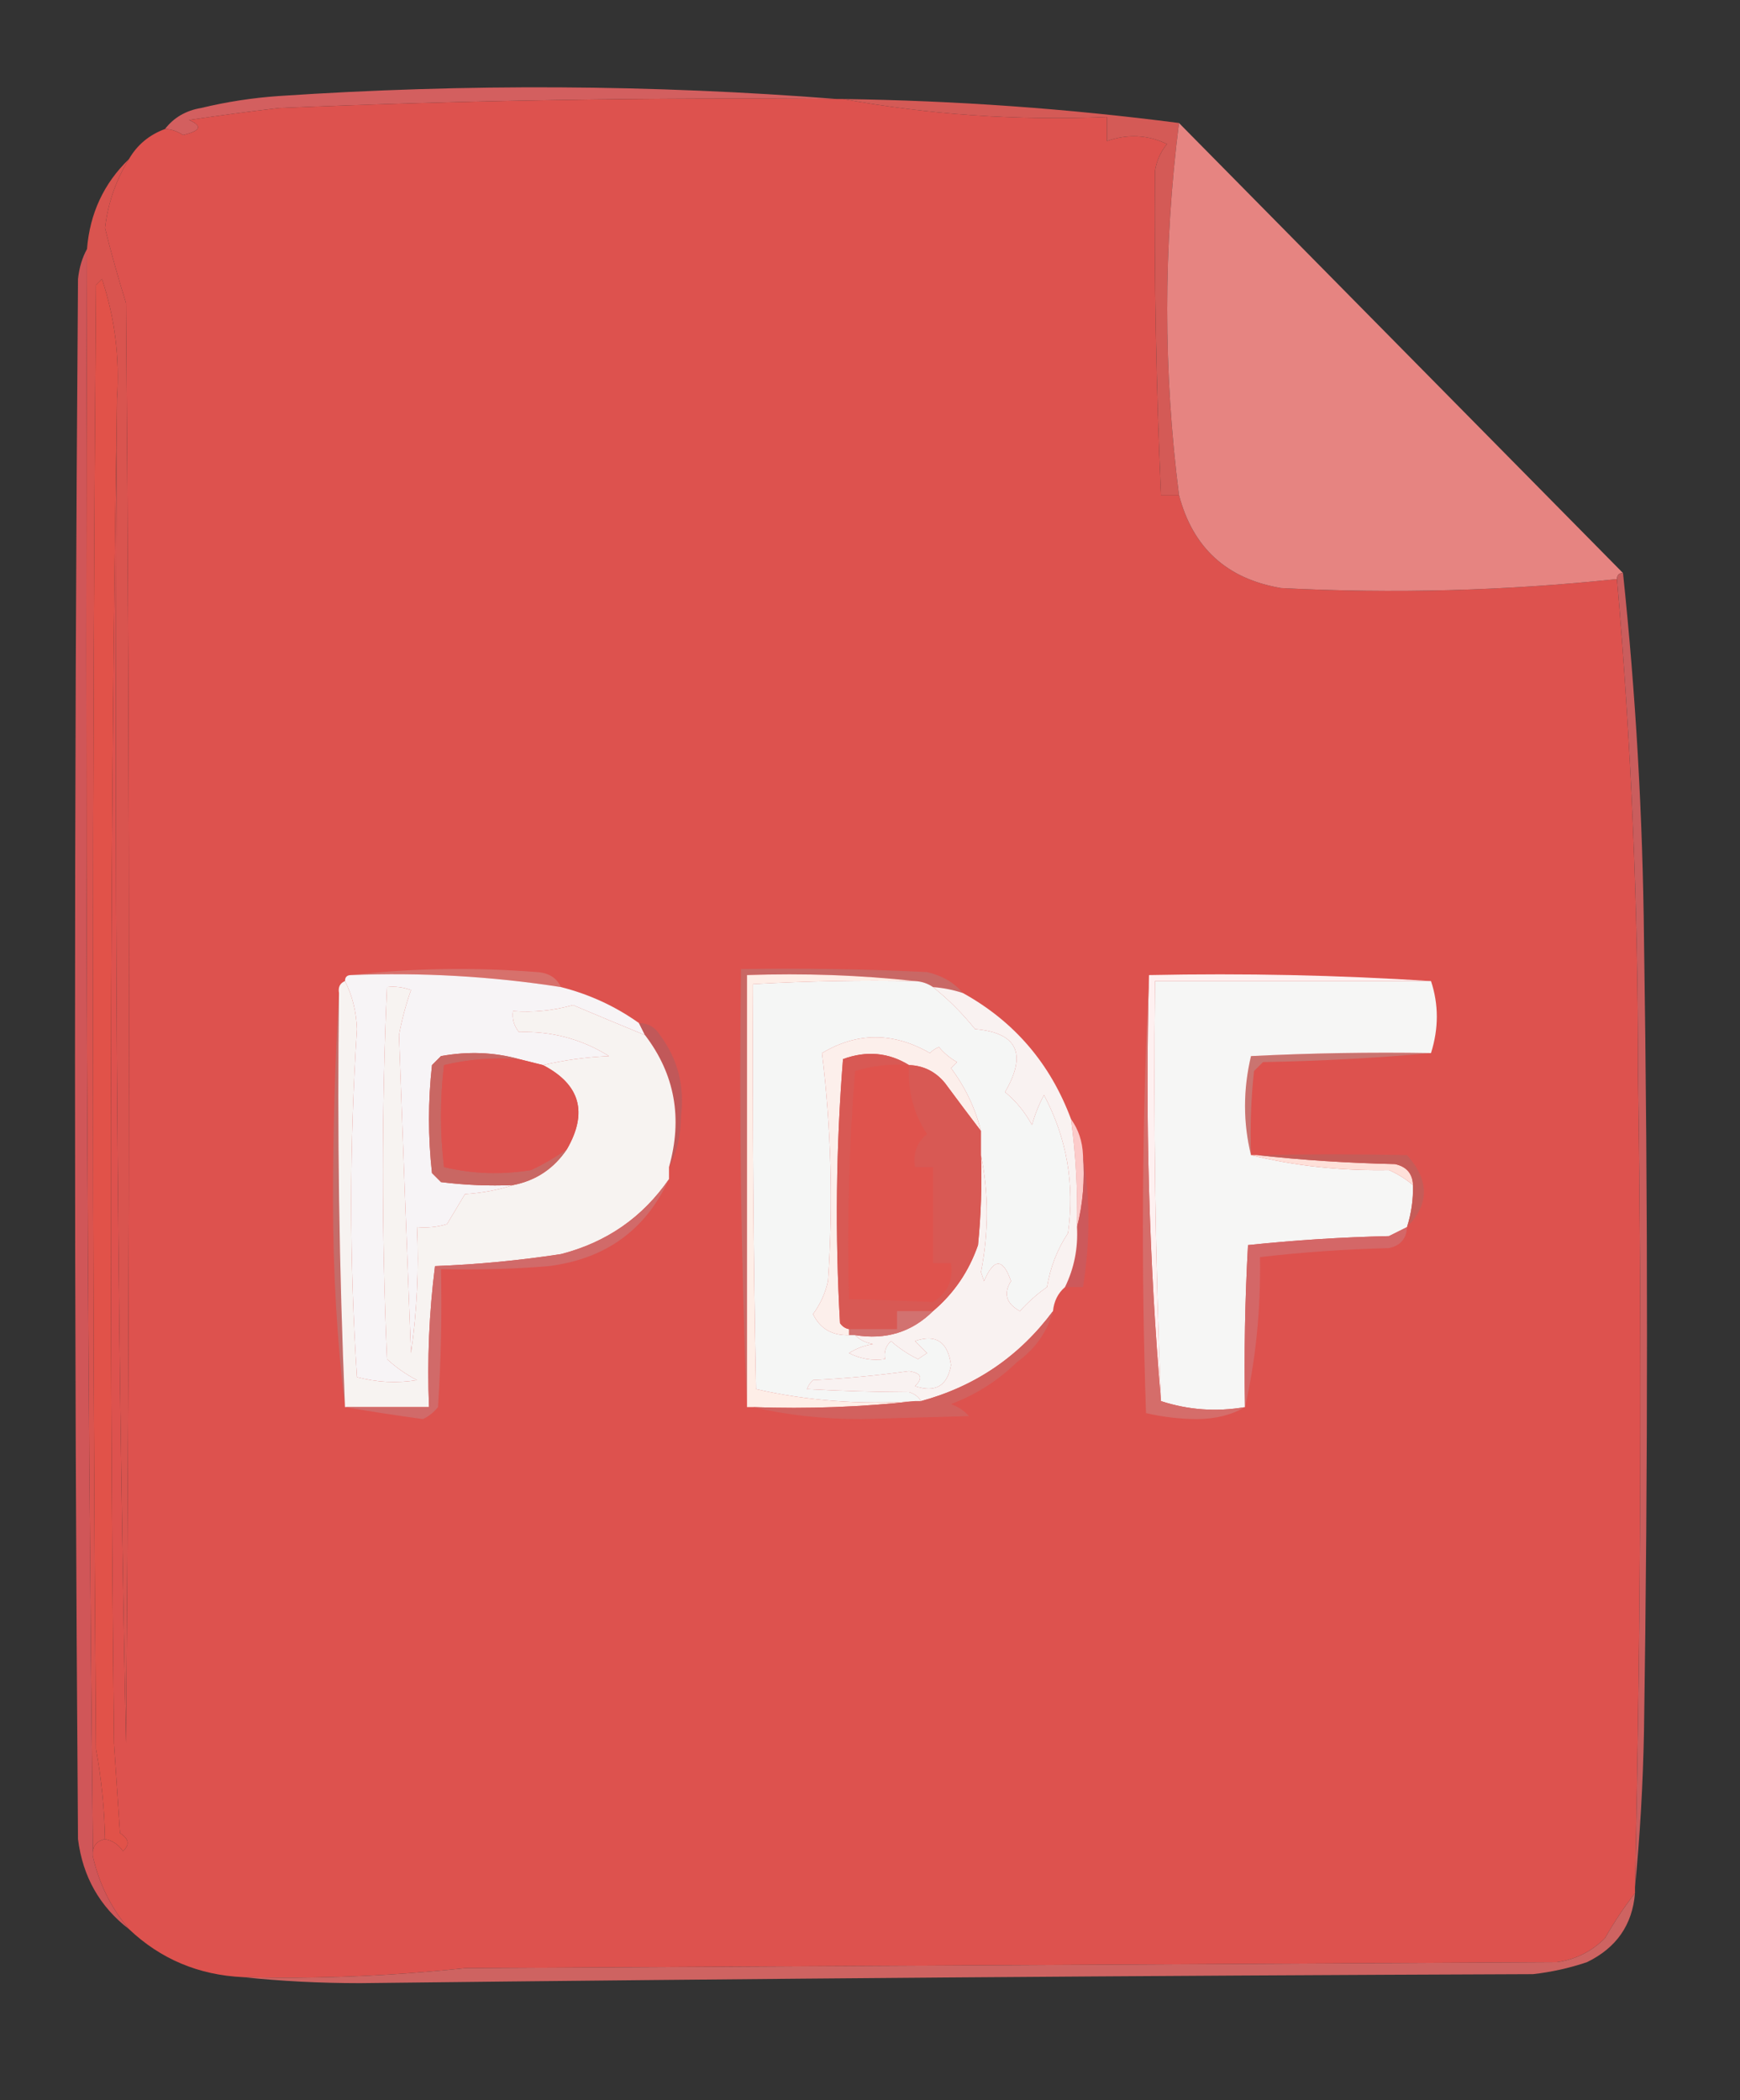 <?xml version="1.0" encoding="UTF-8"?>
<!DOCTYPE svg PUBLIC "-//W3C//DTD SVG 1.1//EN" "http://www.w3.org/Graphics/SVG/1.1/DTD/svg11.dtd">
<svg xmlns="http://www.w3.org/2000/svg" version="1.1" width="290px" height="350px" style="shape-rendering:geometricPrecision; text-rendering:geometricPrecision; image-rendering:optimizeQuality; fill-rule:evenodd; clip-rule:evenodd" xmlns:xlink="http://www.w3.org/1999/xlink">
<rect width="100%" height="100%" fill="#333333" stroke="none"/>
<g><path style="opacity:1" fill="#d35f5f" d="M 139.5,16.5 C 108.486,16.219 77.486,16.719 46.5,18C 41.489,18.585 36.489,19.251 31.5,20C 33.795,20.984 33.461,21.817 30.5,22.5C 29.583,21.873 28.583,21.539 27.5,21.5C 28.975,19.59 30.975,18.424 33.5,18C 37.773,16.97 42.106,16.303 46.5,16C 77.671,13.914 108.672,14.08 139.5,16.5 Z"/></g>
<g><path style="opacity:1" fill="#dd524e" d="M 139.5,16.5 C 139.833,16.5 140.167,16.5 140.5,16.5C 154.854,19.114 169.521,20.114 184.5,19.5C 184.5,20.833 184.5,22.167 184.5,23.5C 187.946,22.293 191.279,22.46 194.5,24C 193.427,25.313 192.76,26.813 192.5,28.5C 192.365,46.498 192.699,64.498 193.5,82.5C 194.5,82.5 195.5,82.5 196.5,82.5C 198.808,91.306 204.475,96.473 213.5,98C 232.229,98.964 250.895,98.464 269.5,96.5C 271.86,123.721 273.027,151.054 273,178.5C 273.66,223.837 273.494,269.171 272.5,314.5C 272.5,314.833 272.5,315.167 272.5,315.5C 270.688,317.829 269.021,320.329 267.5,323C 265.277,325.223 262.611,326.556 259.5,327C 198.833,327.333 138.167,327.667 77.5,328C 65.205,329.315 52.872,329.815 40.5,329.5C 33.092,329.149 26.759,326.482 21.5,321.5C 18.561,318.044 16.561,314.044 15.5,309.5C 15.285,307.821 15.952,306.821 17.5,306.5C 18.735,306.721 19.735,307.388 20.5,308.5C 21.656,307.424 21.489,306.424 20,305.5C 19.667,300.5 19.333,295.5 19,290.5C 18.168,215.666 18.334,140.999 19.5,66.5C 19.003,141.308 19.503,215.975 21,290.5C 21.667,210.5 21.667,130.5 21,50.5C 19.709,46.382 18.542,42.215 17.5,38C 18,33.81 19.333,29.977 21.5,26.5C 22.865,24.14 24.865,22.474 27.5,21.5C 28.583,21.539 29.583,21.873 30.5,22.5C 33.461,21.817 33.795,20.984 31.5,20C 36.489,19.251 41.489,18.585 46.5,18C 77.486,16.719 108.486,16.219 139.5,16.5 Z"/></g>
<g><path style="opacity:1" fill="#d45a56" d="M 140.5,16.5 C 159.39,16.774 178.057,18.108 196.5,20.5C 193.879,41.191 193.879,61.858 196.5,82.5C 195.5,82.5 194.5,82.5 193.5,82.5C 192.699,64.498 192.365,46.498 192.5,28.5C 192.76,26.813 193.427,25.313 194.5,24C 191.279,22.46 187.946,22.293 184.5,23.5C 184.5,22.167 184.5,20.833 184.5,19.5C 169.521,20.114 154.854,19.114 140.5,16.5 Z"/></g>
<g><path style="opacity:1" fill="#e68481" d="M 196.5,20.5 C 221.031,45.366 245.697,70.366 270.5,95.5C 269.833,95.5 269.5,95.833 269.5,96.5C 250.895,98.464 232.229,98.964 213.5,98C 204.475,96.473 198.808,91.306 196.5,82.5C 193.879,61.858 193.879,41.191 196.5,20.5 Z"/></g>
<g><path style="opacity:1" fill="#d9544f" d="M 21.5,26.5 C 19.333,29.977 18,33.81 17.5,38C 18.542,42.215 19.709,46.382 21,50.5C 21.667,130.5 21.667,210.5 21,290.5C 19.503,215.975 19.003,141.308 19.5,66.5C 19.976,59.642 19.143,52.976 17,46.5C 16.667,46.833 16.333,47.167 16,47.5C 15.333,128.833 15.333,210.167 16,291.5C 16.912,296.464 17.412,301.464 17.5,306.5C 15.952,306.821 15.285,307.821 15.5,309.5C 14.501,220.335 14.167,131.002 14.5,41.5C 14.976,35.552 17.309,30.552 21.5,26.5 Z"/></g>
<g><path style="opacity:1" fill="#d05658" d="M 14.5,41.5 C 14.167,131.002 14.501,220.335 15.5,309.5C 16.561,314.044 18.561,318.044 21.5,321.5C 16.624,317.758 13.791,312.758 13,306.5C 12.333,219.833 12.333,133.167 13,46.5C 13.198,44.618 13.698,42.952 14.5,41.5 Z"/></g>
<g><path style="opacity:1" fill="#e15249" d="M 19.5,66.5 C 18.334,140.999 18.168,215.666 19,290.5C 19.333,295.5 19.667,300.5 20,305.5C 21.489,306.424 21.656,307.424 20.5,308.5C 19.735,307.388 18.735,306.721 17.5,306.5C 17.412,301.464 16.912,296.464 16,291.5C 15.333,210.167 15.333,128.833 16,47.5C 16.333,47.167 16.667,46.833 17,46.5C 19.143,52.976 19.976,59.642 19.5,66.5 Z"/></g>
<g><path style="opacity:1" fill="#ca5d5d" d="M 270.5,95.5 C 272.624,115.622 273.791,135.955 274,156.5C 274.667,200.5 274.667,244.5 274,288.5C 273.83,297.343 273.33,306.01 272.5,314.5C 273.494,269.171 273.66,223.837 273,178.5C 273.027,151.054 271.86,123.721 269.5,96.5C 269.5,95.833 269.833,95.5 270.5,95.5 Z"/></g>
<g><path style="opacity:1" fill="#d7716c" d="M 58.5,162.5 C 68.658,161.341 78.992,161.175 89.5,162C 91.437,162.122 92.77,162.955 93.5,164.5C 81.929,162.7 70.262,162.034 58.5,162.5 Z"/></g>
<g><path style="opacity:1" fill="#c96865" d="M 160.5,165.5 C 158.883,164.962 157.216,164.629 155.5,164.5C 154.609,163.89 153.609,163.557 152.5,163.5C 143.348,162.506 134.015,162.173 124.5,162.5C 124.5,186.5 124.5,210.5 124.5,234.5C 123.502,210.339 123.169,186.006 123.5,161.5C 133.839,161.334 144.172,161.5 154.5,162C 157.019,162.586 159.019,163.753 160.5,165.5 Z"/></g>
<g><path style="opacity:1" fill="#fef0f0" d="M 191.5,162.5 C 207.342,162.17 223.009,162.504 238.5,163.5C 223.167,163.5 207.833,163.5 192.5,163.5C 192.222,187.1 192.556,210.433 193.5,233.5C 191.51,210.19 190.843,186.524 191.5,162.5 Z"/></g>
<g><path style="opacity:1" fill="#f7f4f6" d="M 58.5,162.5 C 70.262,162.034 81.929,162.7 93.5,164.5C 98.245,165.707 102.578,167.707 106.5,170.5C 106.833,171.167 107.167,171.833 107.5,172.5C 103.514,170.86 99.514,169.194 95.5,167.5C 92.242,168.417 88.909,168.751 85.5,168.5C 85.33,169.822 85.663,170.989 86.5,172C 91.925,171.822 96.925,173.155 101.5,176C 97.644,176.177 93.977,176.677 90.5,177.5C 89.167,177.167 87.833,176.833 86.5,176.5C 82.354,175.353 78.02,175.186 73.5,176C 73,176.5 72.5,177 72,177.5C 71.333,183.5 71.333,189.5 72,195.5C 72.5,196 73,196.5 73.5,197C 77.486,197.499 81.486,197.666 85.5,197.5C 83.031,198.317 80.365,198.817 77.5,199C 76.5,200.667 75.5,202.333 74.5,204C 72.866,204.494 71.199,204.66 69.5,204.5C 69.83,211.532 69.497,218.532 68.5,225.5C 67.807,207.818 67.141,190.152 66.5,172.5C 66.981,169.917 67.648,167.417 68.5,165C 67.207,164.51 65.873,164.343 64.5,164.5C 63.59,184.753 63.59,205.419 64.5,226.5C 66.026,227.906 67.693,229.072 69.5,230C 66.132,230.543 62.799,230.376 59.5,229.5C 58.221,210.188 58.221,190.855 59.5,171.5C 59.38,168.559 58.713,165.892 57.5,163.5C 57.5,162.833 57.833,162.5 58.5,162.5 Z"/></g>
<g><path style="opacity:1" fill="#c15859" d="M 106.5,170.5 C 108.017,170.511 109.184,171.177 110,172.5C 112.951,176.472 114.118,180.972 113.5,186C 113.481,189.252 112.814,192.085 111.5,194.5C 113.802,186.345 112.469,179.011 107.5,172.5C 107.167,171.833 106.833,171.167 106.5,170.5 Z"/></g>
<g><path style="opacity:1" fill="#fcefeb" d="M 163.5,188.5 C 161.521,185.901 159.521,183.235 157.5,180.5C 155.929,178.585 153.929,177.585 151.5,177.5C 148.092,175.398 144.425,175.065 140.5,176.5C 139.334,191.155 139.167,205.822 140,220.5C 140.383,221.056 140.883,221.389 141.5,221.5C 141.5,221.833 141.5,222.167 141.5,222.5C 138.686,222.597 136.686,221.431 135.5,219C 136.713,217.37 137.546,215.536 138,213.5C 138.874,200.684 138.54,188.017 137,175.5C 142.881,171.989 148.881,171.989 155,175.5C 155.414,175.043 155.914,174.709 156.5,174.5C 157.354,175.522 158.354,176.355 159.5,177C 159.167,177.333 158.833,177.667 158.5,178C 160.883,181.199 162.55,184.699 163.5,188.5 Z"/></g>
<g><path style="opacity:1" fill="#ca7470" d="M 238.5,175.5 C 229.342,176.33 220.009,176.83 210.5,177C 210,177.5 209.5,178 209,178.5C 208.501,183.155 208.334,187.821 208.5,192.5C 207.175,187.099 207.175,181.599 208.5,176C 218.494,175.5 228.494,175.334 238.5,175.5 Z"/></g>
<g><path style="opacity:1" fill="#c46c69" d="M 56.5,165.5 C 56.187,188.545 56.521,211.545 57.5,234.5C 56.168,223.353 55.501,211.853 55.5,200C 55.5,188.328 55.834,176.828 56.5,165.5 Z"/></g>
<g><path style="opacity:1" fill="#f7f3f1" d="M 57.5,163.5 C 58.713,165.892 59.38,168.559 59.5,171.5C 58.221,190.855 58.221,210.188 59.5,229.5C 62.799,230.376 66.132,230.543 69.5,230C 67.693,229.072 66.026,227.906 64.5,226.5C 63.59,205.419 63.59,184.753 64.5,164.5C 65.873,164.343 67.207,164.51 68.5,165C 67.648,167.417 66.981,169.917 66.5,172.5C 67.141,190.152 67.807,207.818 68.5,225.5C 69.497,218.532 69.83,211.532 69.5,204.5C 71.199,204.66 72.866,204.494 74.5,204C 75.5,202.333 76.5,200.667 77.5,199C 80.365,198.817 83.031,198.317 85.5,197.5C 89.318,196.756 92.318,194.756 94.5,191.5C 98.013,185.385 96.68,180.718 90.5,177.5C 93.977,176.677 97.644,176.177 101.5,176C 96.925,173.155 91.925,171.822 86.5,172C 85.663,170.989 85.33,169.822 85.5,168.5C 88.909,168.751 92.242,168.417 95.5,167.5C 99.514,169.194 103.514,170.86 107.5,172.5C 112.469,179.011 113.802,186.345 111.5,194.5C 111.5,195.167 111.5,195.833 111.5,196.5C 107.107,202.872 101.107,207.039 93.5,209C 86.542,210.064 79.542,210.731 72.5,211C 71.518,218.747 71.185,226.58 71.5,234.5C 66.833,234.5 62.167,234.5 57.5,234.5C 56.521,211.545 56.187,188.545 56.5,165.5C 56.328,164.508 56.662,163.842 57.5,163.5 Z"/></g>
<g><path style="opacity:1" fill="#c96763" d="M 86.5,176.5 C 82.233,176.203 78.066,176.536 74,177.5C 73.333,183.167 73.333,188.833 74,194.5C 78.748,195.635 83.581,195.802 88.5,195C 90.664,193.978 92.664,192.811 94.5,191.5C 92.318,194.756 89.318,196.756 85.5,197.5C 81.486,197.666 77.486,197.499 73.5,197C 73,196.5 72.5,196 72,195.5C 71.333,189.5 71.333,183.5 72,177.5C 72.5,177 73,176.5 73.5,176C 78.02,175.186 82.354,175.353 86.5,176.5 Z"/></g>
<g><path style="opacity:1" fill="#f6f6f5" d="M 238.5,163.5 C 239.791,167.399 239.791,171.399 238.5,175.5C 228.494,175.334 218.494,175.5 208.5,176C 207.175,181.599 207.175,187.099 208.5,192.5C 215.768,194.305 223.435,195.139 231.5,195C 232.984,195.662 234.317,196.496 235.5,197.5C 235.552,199.903 235.219,202.236 234.5,204.5C 233.527,204.987 232.527,205.487 231.5,206C 223.588,206.183 215.754,206.683 208,207.5C 207.5,216.494 207.334,225.494 207.5,234.5C 202.712,235.316 198.045,234.983 193.5,233.5C 192.556,210.433 192.222,187.1 192.5,163.5C 207.833,163.5 223.167,163.5 238.5,163.5 Z"/></g>
<g><path style="opacity:1" fill="#dd524e" d="M 86.5,176.5 C 87.833,176.833 89.167,177.167 90.5,177.5C 96.68,180.718 98.013,185.385 94.5,191.5C 92.664,192.811 90.664,193.978 88.5,195C 83.581,195.802 78.748,195.635 74,194.5C 73.333,188.833 73.333,183.167 74,177.5C 78.066,176.536 82.233,176.203 86.5,176.5 Z"/></g>
<g><path style="opacity:1" fill="#fee0d9" d="M 208.5,192.5 C 208.833,192.5 209.167,192.5 209.5,192.5C 216.989,193.329 224.656,193.829 232.5,194C 234.426,194.422 235.426,195.589 235.5,197.5C 234.317,196.496 232.984,195.662 231.5,195C 223.435,195.139 215.768,194.305 208.5,192.5 Z"/></g>
<g><path style="opacity:1" fill="#c65c58" d="M 234.5,204.5 C 235.219,202.236 235.552,199.903 235.5,197.5C 235.426,195.589 234.426,194.422 232.5,194C 224.656,193.829 216.989,193.329 209.5,192.5C 217.916,192.325 226.249,192.325 234.5,192.5C 238.249,196.691 238.249,200.691 234.5,204.5 Z"/></g>
<g><path style="opacity:1" fill="#fccbca" d="M 178.5,186.5 C 179.738,188.214 180.405,190.214 180.5,192.5C 180.817,196.702 180.483,200.702 179.5,204.5C 179.64,198.464 179.307,192.464 178.5,186.5 Z"/></g>
<g><path style="opacity:1" fill="#d46767" d="M 234.5,204.5 C 234.426,206.411 233.426,207.578 231.5,208C 224.253,208.185 217.087,208.685 210,209.5C 210.141,218.227 209.308,226.56 207.5,234.5C 207.334,225.494 207.5,216.494 208,207.5C 215.754,206.683 223.588,206.183 231.5,206C 232.527,205.487 233.527,204.987 234.5,204.5 Z"/></g>
<g><path style="opacity:1" fill="#cd595b" d="M 180.5,192.5 C 181.702,199.684 181.702,207.018 180.5,214.5C 179.5,214.5 178.5,214.5 177.5,214.5C 179.023,211.365 179.69,208.032 179.5,204.5C 180.483,200.702 180.817,196.702 180.5,192.5 Z"/></g>
<g><path style="opacity:1" fill="#d16a69" d="M 111.5,196.5 C 107.628,204.957 100.962,209.791 91.5,211C 85.509,211.499 79.509,211.666 73.5,211.5C 73.666,219.174 73.5,226.841 73,234.5C 72.311,235.357 71.478,236.023 70.5,236.5C 66.033,235.886 61.7,235.22 57.5,234.5C 62.167,234.5 66.833,234.5 71.5,234.5C 71.185,226.58 71.518,218.747 72.5,211C 79.542,210.731 86.542,210.064 93.5,209C 101.107,207.039 107.107,202.872 111.5,196.5 Z"/></g>
<g><path style="opacity:1" fill="#feeee7" d="M 152.5,163.5 C 143.494,163.334 134.494,163.5 125.5,164C 125.385,186.391 125.552,208.891 126,231.5C 134.566,233.454 143.399,234.12 152.5,233.5C 143.682,234.493 134.682,234.827 125.5,234.5C 125.167,234.5 124.833,234.5 124.5,234.5C 124.5,210.5 124.5,186.5 124.5,162.5C 134.015,162.173 143.348,162.506 152.5,163.5 Z"/></g>
<g><path style="opacity:1" fill="#f9f2f1" d="M 155.5,164.5 C 157.216,164.629 158.883,164.962 160.5,165.5C 169.051,170.24 175.051,177.24 178.5,186.5C 179.307,192.464 179.64,198.464 179.5,204.5C 179.69,208.032 179.023,211.365 177.5,214.5C 176.326,215.514 175.66,216.847 175.5,218.5C 169.898,226.038 162.564,231.038 153.5,233.5C 153.082,232.778 152.416,232.278 151.5,232C 145.785,231.977 140.118,231.811 134.5,231.5C 134.709,230.914 135.043,230.414 135.5,230C 140.863,229.736 146.197,229.236 151.5,228.5C 153.569,228.824 153.902,229.658 152.5,231C 155.901,232.135 157.901,230.968 158.5,227.5C 157.975,223.609 155.975,222.275 152.5,223.5C 153.167,224.167 153.833,224.833 154.5,225.5C 154,225.833 153.5,226.167 153,226.5C 151.374,225.711 149.874,224.711 148.5,223.5C 147.614,224.325 147.281,225.325 147.5,226.5C 145.396,226.799 143.396,226.466 141.5,225.5C 142.729,224.719 144.062,224.219 145.5,224C 144.263,223.768 143.263,223.268 142.5,222.5C 147.636,223.337 151.969,222.003 155.5,218.5C 158.977,215.56 161.477,211.893 163,207.5C 163.499,202.511 163.666,197.511 163.5,192.5C 164.794,198.858 164.794,205.358 163.5,212C 163.667,212.5 163.833,213 164,213.5C 165.657,209.639 167.157,209.639 168.5,213.5C 167.197,215.589 167.697,217.256 170,218.5C 171.351,216.981 172.851,215.648 174.5,214.5C 175.04,211.214 176.206,208.214 178,205.5C 179.141,197.341 177.807,189.674 174,182.5C 173.138,184.087 172.471,185.754 172,187.5C 170.848,185.351 169.348,183.518 167.5,182C 171.219,175.612 169.553,172.112 162.5,171.5C 160.371,168.854 158.037,166.521 155.5,164.5 Z"/></g>
<g><path style="opacity:1" fill="#d85954" d="M 151.5,177.5 C 153.929,177.585 155.929,178.585 157.5,180.5C 159.521,183.235 161.521,185.901 163.5,188.5C 163.5,189.833 163.5,191.167 163.5,192.5C 163.666,197.511 163.499,202.511 163,207.5C 161.477,211.893 158.977,215.56 155.5,218.5C 153.5,218.5 151.5,218.5 149.5,218.5C 149.5,219.5 149.5,220.5 149.5,221.5C 146.833,221.5 144.167,221.5 141.5,221.5C 140.883,221.389 140.383,221.056 140,220.5C 139.167,205.822 139.334,191.155 140.5,176.5C 144.425,175.065 148.092,175.398 151.5,177.5 Z"/></g>
<g><path style="opacity:1" fill="#d27270" d="M 155.5,218.5 C 151.969,222.003 147.636,223.337 142.5,222.5C 142.167,222.5 141.833,222.5 141.5,222.5C 141.5,222.167 141.5,221.833 141.5,221.5C 144.167,221.5 146.833,221.5 149.5,221.5C 149.5,220.5 149.5,219.5 149.5,218.5C 151.5,218.5 153.5,218.5 155.5,218.5 Z"/></g>
<g><path style="opacity:1" fill="#f5f6f5" d="M 152.5,163.5 C 153.609,163.557 154.609,163.89 155.5,164.5C 158.037,166.521 160.371,168.854 162.5,171.5C 169.553,172.112 171.219,175.612 167.5,182C 169.348,183.518 170.848,185.351 172,187.5C 172.471,185.754 173.138,184.087 174,182.5C 177.807,189.674 179.141,197.341 178,205.5C 176.206,208.214 175.04,211.214 174.5,214.5C 172.851,215.648 171.351,216.981 170,218.5C 167.697,217.256 167.197,215.589 168.5,213.5C 167.157,209.639 165.657,209.639 164,213.5C 163.833,213 163.667,212.5 163.5,212C 164.794,205.358 164.794,198.858 163.5,192.5C 163.5,191.167 163.5,189.833 163.5,188.5C 162.55,184.699 160.883,181.199 158.5,178C 158.833,177.667 159.167,177.333 159.5,177C 158.354,176.355 157.354,175.522 156.5,174.5C 155.914,174.709 155.414,175.043 155,175.5C 148.881,171.989 142.881,171.989 137,175.5C 138.54,188.017 138.874,200.684 138,213.5C 137.546,215.536 136.713,217.37 135.5,219C 136.686,221.431 138.686,222.597 141.5,222.5C 141.833,222.5 142.167,222.5 142.5,222.5C 143.263,223.268 144.263,223.768 145.5,224C 144.062,224.219 142.729,224.719 141.5,225.5C 143.396,226.466 145.396,226.799 147.5,226.5C 147.281,225.325 147.614,224.325 148.5,223.5C 149.874,224.711 151.374,225.711 153,226.5C 153.5,226.167 154,225.833 154.5,225.5C 153.833,224.833 153.167,224.167 152.5,223.5C 155.975,222.275 157.975,223.609 158.5,227.5C 157.901,230.968 155.901,232.135 152.5,231C 153.902,229.658 153.569,228.824 151.5,228.5C 146.197,229.236 140.863,229.736 135.5,230C 135.043,230.414 134.709,230.914 134.5,231.5C 140.118,231.811 145.785,231.977 151.5,232C 152.416,232.278 153.082,232.778 153.5,233.5C 153.167,233.5 152.833,233.5 152.5,233.5C 143.399,234.12 134.566,233.454 126,231.5C 125.552,208.891 125.385,186.391 125.5,164C 134.494,163.5 143.494,163.334 152.5,163.5 Z"/></g>
<g><path style="opacity:1" fill="#df534d" d="M 151.5,177.5 C 151.25,181.714 152.25,185.547 154.5,189C 152.808,190.401 152.141,192.234 152.5,194.5C 153.5,194.5 154.5,194.5 155.5,194.5C 155.5,199.833 155.5,205.167 155.5,210.5C 156.5,210.5 157.5,210.5 158.5,210.5C 158.919,213.325 157.919,215.491 155.5,217C 150.877,216.774 146.21,216.607 141.5,216.5C 141.168,203.816 141.501,191.149 142.5,178.5C 145.421,177.593 148.421,177.26 151.5,177.5 Z"/></g>
<g><path style="opacity:1" fill="#d2615e" d="M 175.5,218.5 C 174.523,221.989 172.523,224.823 169.5,227C 166.345,230.081 162.678,232.414 158.5,234C 159.672,234.419 160.672,235.085 161.5,236C 155.5,236.167 149.5,236.333 143.5,236.5C 137.128,236.496 131.128,235.829 125.5,234.5C 134.682,234.827 143.682,234.493 152.5,233.5C 152.833,233.5 153.167,233.5 153.5,233.5C 162.564,231.038 169.898,226.038 175.5,218.5 Z"/></g>
<g><path style="opacity:1" fill="#d56d6a" d="M 191.5,162.5 C 190.843,186.524 191.51,210.19 193.5,233.5C 198.045,234.983 202.712,235.316 207.5,234.5C 205.257,235.812 202.59,236.478 199.5,236.5C 196.579,236.476 193.746,236.143 191,235.5C 190.17,210.997 190.337,186.663 191.5,162.5 Z"/></g>
<g><path style="opacity:1" fill="#ce6361" d="M 272.5,315.5 C 272.065,320.786 269.399,324.619 264.5,327C 261.576,327.988 258.576,328.654 255.5,329C 190.33,329.241 125.164,329.741 60,330.5C 53.325,330.5 46.825,330.166 40.5,329.5C 52.872,329.815 65.205,329.315 77.5,328C 138.167,327.667 198.833,327.333 259.5,327C 262.611,326.556 265.277,325.223 267.5,323C 269.021,320.329 270.688,317.829 272.5,315.5 Z"/></g>
</svg>
